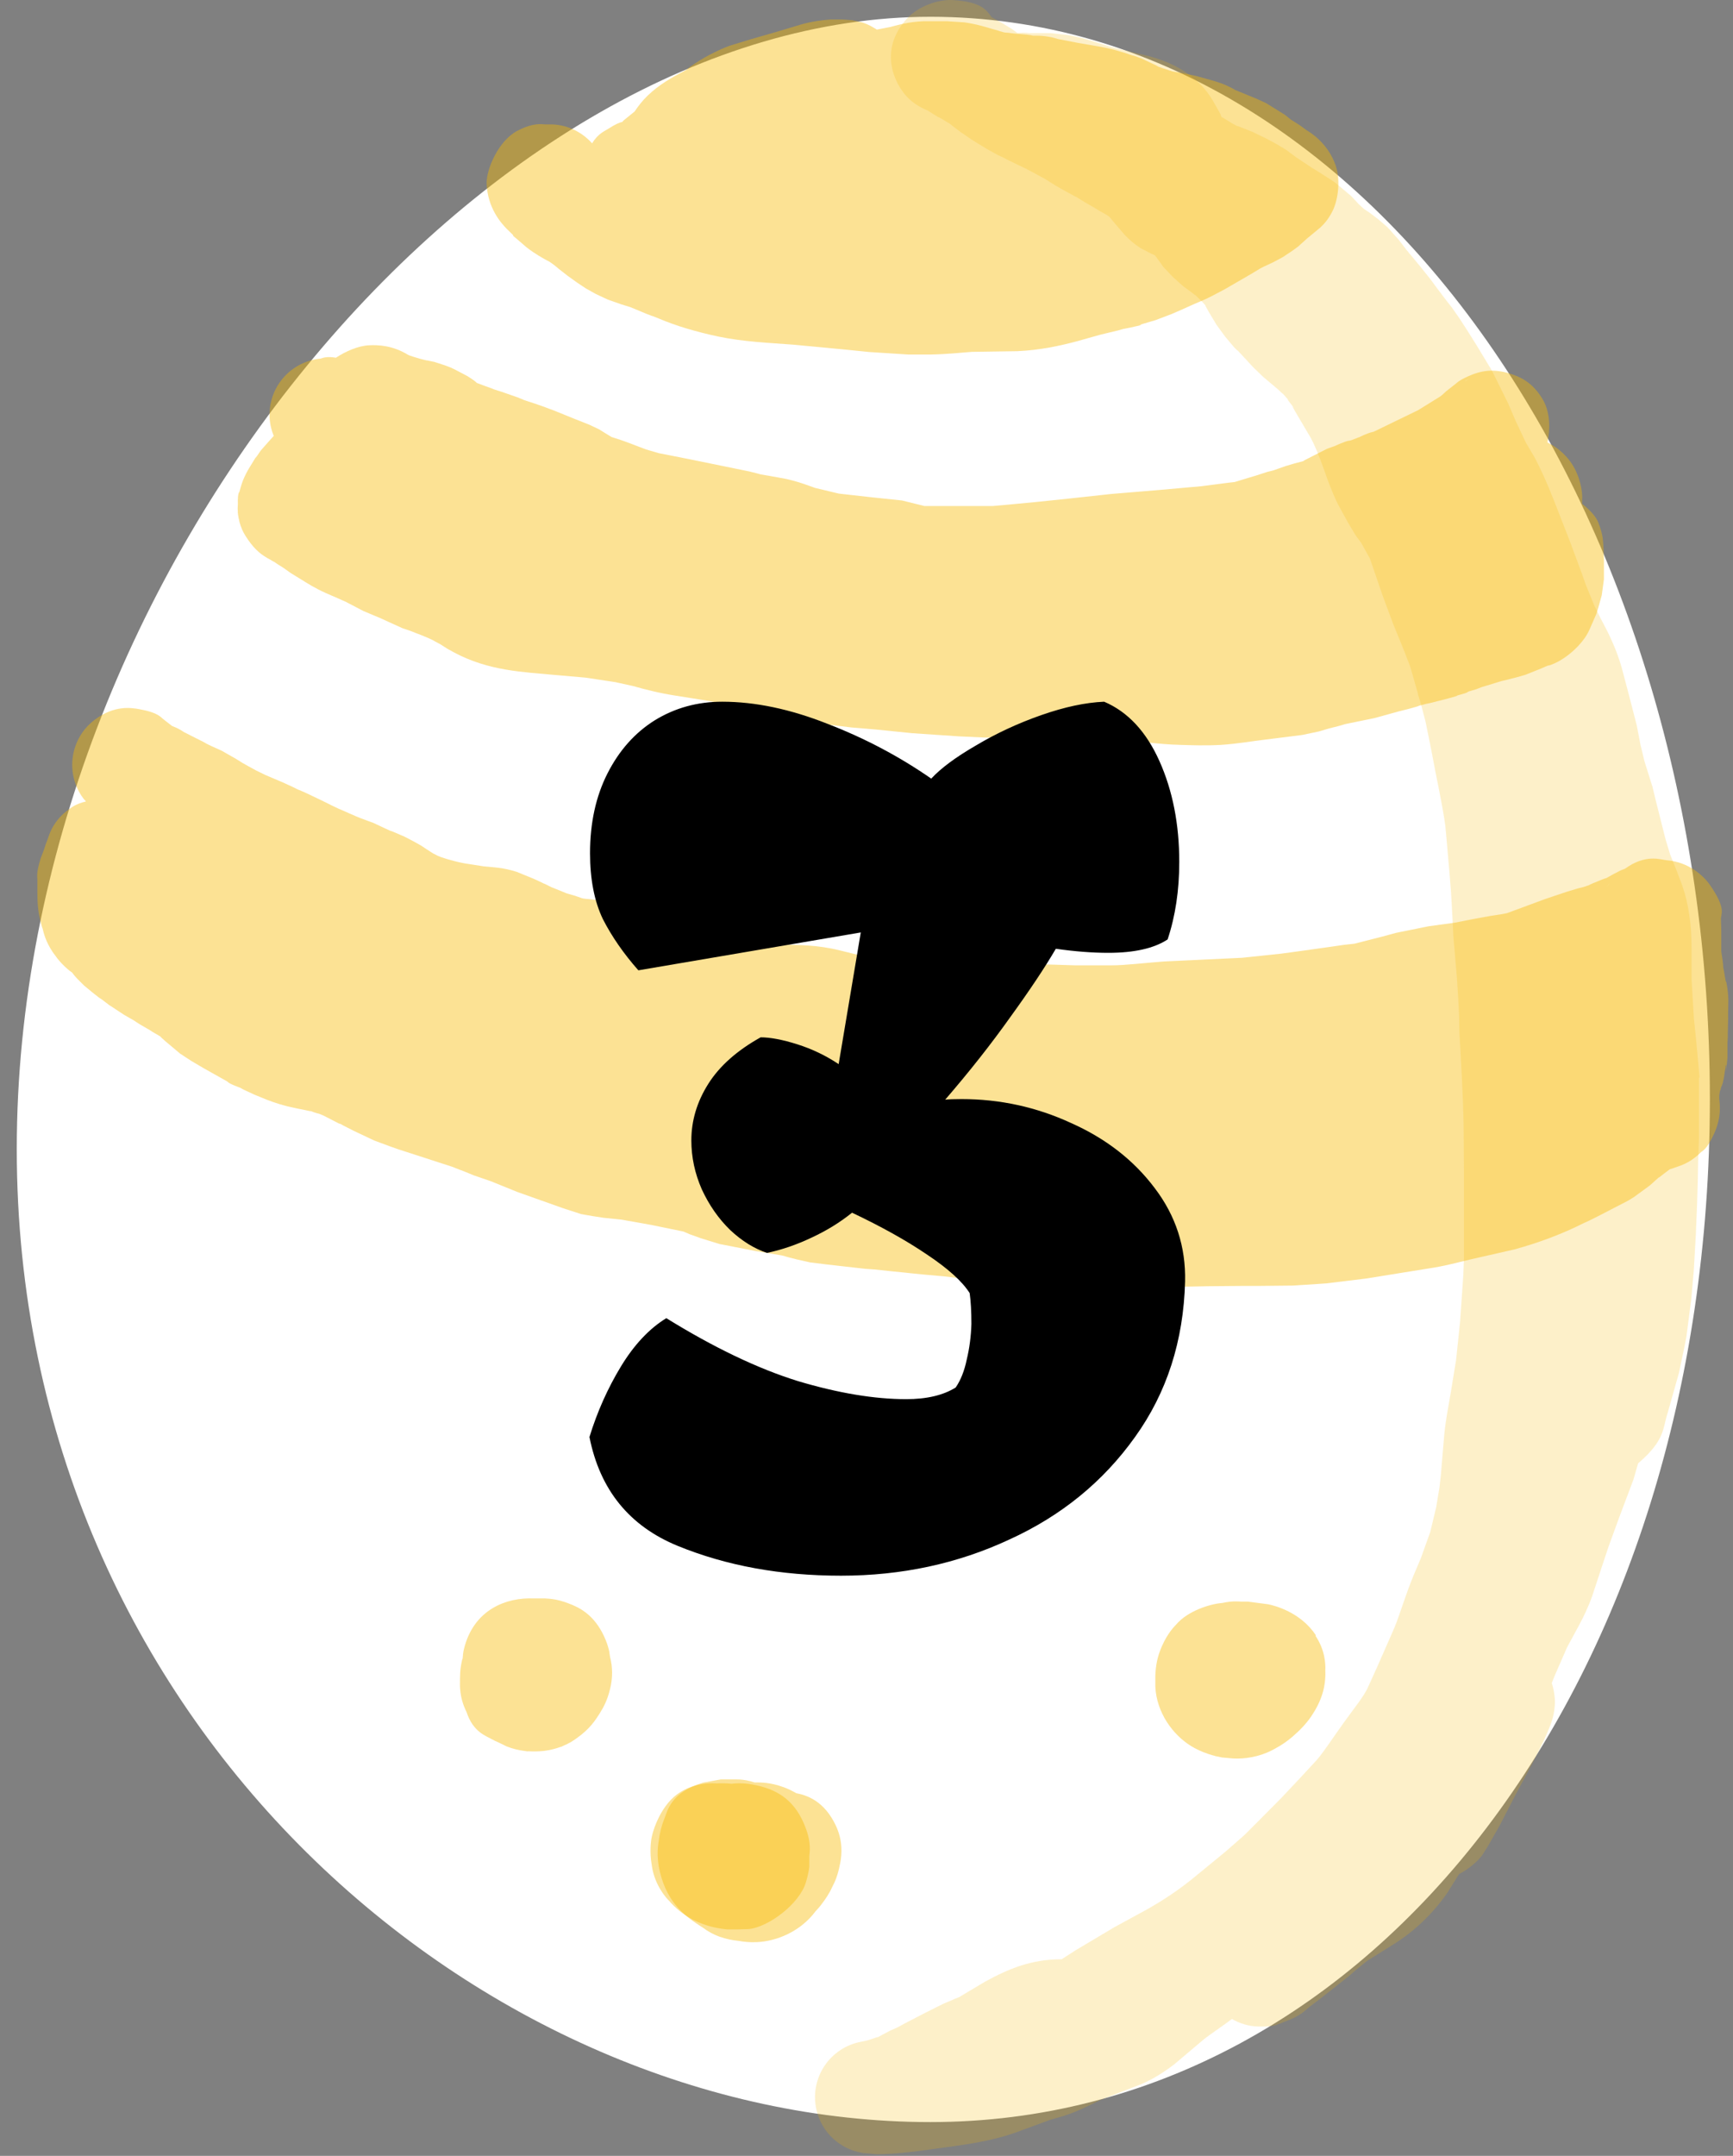 <svg width="218" height="271" viewBox="0 0 218 271" fill="none" xmlns="http://www.w3.org/2000/svg">
<rect x="0" y="0" width="218" height="271" fill="#808080" stroke="none"/>
<path d="M215.09 138.122C215.09 210.91 172.936 266.754 117.034 266.754C61.133 266.754 2.109 217.236 2.109 144.448C2.109 71.659 61.133 2.109 117.034 2.109C172.936 2.109 215.09 65.333 215.09 138.122Z" fill="white"/>
<g style="mix-blend-mode:darken" opacity="0.42">
<path d="M213.803 135.516L213.318 130.286L213.086 128.072L212.791 123.159V119.321C212.791 116.306 212.433 113.67 211.631 111.35L210.936 109.515L210.092 107.407L209.523 105.53L208.321 100.764L207.878 98.93L206.866 95.703L206.36 93.616L205.896 91.191L205.01 87.753L203.998 83.915C203.239 81.258 202.142 79.234 201.362 77.758L200.54 76.092L199.464 73.456L199 72.128L197.44 67.931L195.394 62.702C194.614 60.741 193.855 59.011 192.99 57.409L191.957 55.659L190.671 52.938L189.722 50.724L187.676 46.591L185.736 43.386L184.555 41.509L183.628 40.075L182.658 38.683L181.962 37.798L181.224 36.828L180.57 35.963L179.958 35.12L178.693 33.538L176.922 31.408L175.952 30.143L174.708 28.751C174.37 28.414 174.834 28.836 174.391 28.435L173.379 27.57L172.388 26.811L171.545 26.242L170.933 25.673L169.963 24.639L167.981 22.973L167.327 22.531L165.83 21.582L165.008 21.076L163.131 19.831L161.76 18.819L160.6 18.123L159.314 17.427L157.564 16.584L155.982 15.951C155.328 15.698 155.814 15.93 155.539 15.804L154.991 15.508L154.738 15.34L153.642 14.686L153.494 14.286L152.503 12.535C152.376 12.324 151.659 11.143 150.457 10.089C148.749 8.571 146.767 7.685 144.743 7.116L140.293 6.04C138.67 5.619 136.856 4.859 134.41 4.417L132.175 4.164H129.412C129.412 4.164 129.033 4.058 127.978 4.143L127.451 3.763L127.177 3.573L126.334 3.067L125.827 2.772L124.963 2.287C124.963 2.287 124.815 2.202 124.752 2.181C124.14 1.359 123.571 0.22 119.839 0.009C118.152 -0.096 115.558 0.684 114.019 2.413C110.961 5.829 111.994 9.562 113.766 11.797C114.525 12.746 115.579 13.442 116.718 13.906L117.92 14.665C118.384 14.897 117.878 14.623 118.215 14.792L118.531 14.981L119.185 15.382C119.459 15.551 119.185 15.382 119.333 15.466H119.375L119.818 15.825L120.724 16.521L122.264 17.575L123.149 18.123L124.119 18.714L125.342 19.389L125.49 19.473L126.249 19.831L126.861 20.148L128.168 20.78L128.927 21.139L129.813 21.603L130.509 21.982C130.804 22.151 131.099 22.299 131.416 22.467L131.922 22.784L132.723 23.29L133.672 23.838L135.021 24.576C135.696 24.934 135.169 24.639 135.338 24.724L135.675 24.934L136.455 25.419L137.425 25.968L138.248 26.474L138.965 26.875L139.155 26.98L139.408 27.149L139.555 27.254L140.293 28.14L141.411 29.447C141.601 29.658 142.381 30.502 143.562 31.24L144.785 31.872L145.291 32.104L145.987 33.053L146.324 33.538L147.526 34.803L148.791 35.942L149.93 36.785C150.162 36.954 149.846 36.722 150.12 36.933L150.415 37.144L151.301 38.009L151.617 38.367L151.68 38.43C151.68 38.43 151.512 38.262 151.786 38.726L152.144 39.358L152.714 40.307L153.03 40.834L154.127 42.331L155.244 43.66C155.982 44.419 155.35 43.723 155.75 44.124L157.669 46.191L158.892 47.371L160.221 48.489L160.769 48.953L161.17 49.333C161.528 49.67 161.254 49.333 161.465 49.586L161.908 50.092C162.351 50.619 161.781 49.944 162.034 50.324L162.583 51.041C163.025 51.61 162.456 50.872 162.646 51.209L162.857 51.61L164.86 55.005C165.303 55.785 165.978 57.388 166.568 59.075C167.032 60.424 167.559 61.858 168.276 63.334L169.562 65.675L170.532 67.299L171.249 68.269L172.325 70.209L173.927 74.869L175.235 78.391L176.627 81.807L177.386 83.768L178.377 87.226V87.311L178.756 88.555L179.326 90.727L180.064 94.375C180.696 97.875 181.413 100.891 181.814 103.822L181.962 105.446L182.341 109.79L182.531 112.194L182.721 115.567L182.826 117.739L183.269 122.906L183.438 125.584L183.543 127.65L183.585 129.759L183.881 135.179L184.028 138.468L184.07 139.881L184.113 141.336L184.155 146.798V158.29L184.07 160.357L183.67 166.135L183.164 170.964L182.51 174.97C182.173 176.931 181.835 178.618 181.666 180.474L181.245 185.472L181.076 186.99L180.654 189.499L179.916 192.578L178.735 195.868L177.913 197.808C176.795 200.465 176.142 202.805 175.446 204.513L174.729 206.158L173.168 209.701L171.987 212.295C171.376 213.476 170.427 214.614 169.12 216.428C167.686 218.41 166.631 220.076 165.661 221.215L163.574 223.471L161.191 226.001L158.449 228.764L156.53 230.683L154.169 232.749L151.238 235.153L149.951 236.208C148.032 237.747 146.156 238.97 144.237 240.046L140.209 242.239L135.317 245.149L133.545 246.287H133.524C129.707 246.287 126.882 247.489 123.93 249.092L120.64 251.053L120.113 251.264L118.679 251.875L117.92 252.255L116.359 253.035L113.829 254.343L112.943 254.828L111.952 255.27L110.37 256.114C110.37 256.114 110.476 256.03 110.434 256.051L109.168 256.472C108.831 256.536 108.452 256.62 107.988 256.725C104.171 257.632 101.809 261.449 102.716 265.266C103.391 268.092 105.668 270.116 108.346 270.601C108.22 270.58 108.072 270.538 108.051 270.538L108.452 270.622L109.084 270.685C109.126 270.685 109.147 270.685 109.126 270.685L110.265 270.791C112.374 270.791 114.778 270.517 117.435 270.137C121.251 269.61 124.541 269.23 127.873 268.028L132.048 266.489L133.862 265.962C135.991 265.266 137.446 264.422 138.564 263.916L143.604 261.976C145.101 261.323 146.451 260.458 147.695 259.509L150.246 257.358L151.343 256.43C152.334 255.629 153.578 254.849 154.97 253.794C155.961 254.364 157.079 254.722 158.302 254.743C159.989 254.785 160.495 254.596 160.769 254.448C161.064 254.364 161.317 254.258 161.549 254.153C163.595 253.457 164.206 252.677 164.67 252.318L166.083 251.243L168.255 249.535L169.647 248.438L170.638 247.574L171.966 246.498L175.298 244.411C177.808 242.85 180.169 240.657 182.067 237.937L183.543 235.575C184.872 234.9 185.947 233.888 186.432 233.234L187.17 232.075L188.646 229.481L190.629 225.643L192.4 222.353C193.286 220.645 194.15 219.043 194.825 217.356C195.099 216.681 195.458 215.88 195.584 214.382C195.647 213.686 195.542 212.653 195.204 211.557L195.584 210.608L197.144 207.044L198.621 204.324C199.211 203.227 199.802 202.004 200.287 200.633L201.72 196.289L202.332 194.455L203.724 190.638L205.474 185.999L206.064 183.953L206.275 183.764C209.544 180.917 209.164 179.378 209.776 177.627L211.21 172.545L211.906 169.235L212.138 168.033L212.749 163.33L213.065 159.745L213.318 155.338L213.466 151.816L213.571 148.379L213.614 145.933L213.719 143.023V135.411L213.803 135.516ZM108.557 270.706C108.747 270.727 108.958 270.727 109.147 270.749C109.105 270.749 109.084 270.749 109.084 270.749C108.958 270.749 108.705 270.706 108.557 270.685V270.706Z" fill="#F8BA00" fill-opacity="0.5"/>
</g>
<g style="mix-blend-mode:darken" opacity="0.42">
<path d="M107.921 270.579H108.022C108.022 270.579 107.841 270.559 107.861 270.579H107.941H107.921Z" fill="#F8BA00" fill-opacity="0.5"/>
</g>
<g style="mix-blend-mode:darken" opacity="0.42">
<path d="M91.055 224.167C94.977 224.167 98.161 227.351 98.161 231.273C98.161 235.196 94.977 238.38 91.055 238.38H89.937C89.937 238.38 90.886 238.295 90.507 238.338C88.208 238.591 88.714 238.317 88.229 238.211C87.892 238.148 91.16 238.211 90.19 238.295C89.157 238.401 94.619 236.229 93.585 236.988C92.826 237.557 95.989 233.53 95.568 234.479C95.357 234.943 96.01 232.939 95.947 233.277C95.884 233.572 96.031 232.623 96.031 232.707C96.01 233.003 96.031 232.707 96.031 232.834C96.031 233.003 95.905 231.611 95.968 231.99C96.137 232.939 95.947 231.885 96.01 232.328C96.095 232.855 94.661 229.249 95.188 230.093C95.399 230.43 94.703 229.418 94.766 229.481L94.872 229.586C94.872 229.586 94.113 228.912 94.366 229.122C94.64 229.333 92.868 228.321 93.29 228.49C93.48 228.574 92.194 228.3 92.573 228.321C92.868 228.342 92.046 228.3 92.763 228.3H93.311C93.311 228.3 92.468 228.363 92.805 228.342C93.121 228.321 91.055 228.785 91.582 228.616C92.383 228.342 88.335 231.084 89.073 230.282C89.79 229.502 87.618 233.087 87.786 232.496C87.765 232.623 87.808 232.391 87.786 232.496C87.829 232.349 87.618 233.635 87.66 233.277C87.702 232.855 87.639 234.057 87.639 233.994V232.96C87.639 232.665 87.639 233.108 87.639 232.855C87.639 232.707 87.786 233.909 87.723 233.593C87.66 233.234 88.314 235.343 88.103 234.858C87.808 234.162 89.452 236.883 89.115 236.482C88.609 235.892 91.139 238.021 90.633 237.726C90.148 237.452 92.657 238.401 92.13 238.295C91.392 238.148 94.471 238.274 93.965 238.359C93.459 238.443 96.179 237.494 95.568 237.832C94.492 238.401 98.267 235.259 97.845 235.849C97.465 236.398 98.414 234.858 98.393 234.9C97.993 235.765 98.731 231.822 98.794 232.707C98.794 232.96 98.562 231.463 98.667 231.822C98.794 232.391 96.981 228.743 97.634 229.607C97.972 230.071 95.694 227.794 96.263 228.237C96.854 228.68 93.501 226.993 94.239 227.204C97.993 228.342 100.101 232.307 98.963 236.06C97.824 239.814 93.859 241.922 90.106 240.784C85.614 239.413 84.75 235.47 84.623 233.635C84.518 231.927 84.75 230.578 85.467 228.996C85.678 228.511 86.458 226.55 88.946 225.242C90.865 224.23 92.7 223.893 95.061 224.399C97.466 224.905 99.764 226.023 101.135 229.249C102.189 231.674 101.809 233.003 101.809 233.298V234.647C101.662 235.765 101.43 236.398 101.367 236.651C100.523 239.371 96.664 242.239 94.197 242.492L92.763 242.534H91.456C89.979 242.386 88.799 242.049 87.744 241.585C86.121 240.889 84.918 239.814 84.138 238.907C84.075 238.844 83.653 238.464 83.063 237.494C82.409 236.419 82.114 235.322 82.008 234.605L81.924 233.951C81.924 233.951 82.072 234.921 81.987 234.458C81.692 232.771 81.903 231.463 81.903 231.421C81.987 230.451 82.957 227.182 85.193 225.538C87.407 223.914 90.064 224.104 90.928 224.272C91.266 224.336 90.886 224.272 91.118 224.315C91.266 224.336 90.085 224.167 90.422 224.209C90.781 224.251 88.419 224.272 89.009 224.209L90.507 224.167H91.055Z" fill="#F8BA00"/>
</g>
<g style="mix-blend-mode:darken" opacity="0.42">
<path d="M105.162 229.523C103.686 226.36 101.472 225.664 100.165 225.411C99.574 225.073 99.005 224.799 98.436 224.609C96.896 224.061 95.757 224.061 95.083 224.061C95.04 224.061 94.956 224.061 94.914 224.061C94.218 223.829 93.501 223.682 92.721 223.682H90.654L88.461 224.082C84.37 225.305 83.991 227.583 83.548 228.679C83.147 229.692 82.979 230.535 82.873 231.357C82.831 231.674 82.493 233.213 83.021 235.343C83.991 239.349 86.353 240.994 88.293 242.238C88.335 242.26 88.377 242.281 88.398 242.302C89.073 242.808 89.79 243.187 90.486 243.44C91.392 243.757 92.173 243.904 92.868 243.968C93.564 244.094 94.302 244.178 95.167 244.136C97.782 244.031 100.734 242.745 102.59 240.256C102.864 239.961 103.138 239.666 103.391 239.307C103.813 238.759 104.319 238.042 104.72 237.135C105.078 236.482 105.415 235.617 105.647 234.394C105.732 234.014 105.605 234.668 105.732 233.972C105.879 233.129 106.048 231.4 105.141 229.481L105.162 229.523Z" fill="#F8BA00"/>
</g>
<g style="mix-blend-mode:darken" opacity="0.42">
<path d="M76.673 207.74C76.441 206.58 75.977 205.631 75.703 205.125C74.522 202.974 73.004 202.089 71.423 201.519C70.01 200.992 69.187 200.971 68.576 200.929H67.1C67.1 200.929 67.1 200.929 67.142 200.929C63.768 200.781 59.572 202.257 58.349 207.339C58.264 207.719 58.222 208.077 58.201 208.457C58.201 208.52 58.159 208.562 58.138 208.626C57.821 209.996 57.885 210.755 57.864 211.135C57.864 211.768 57.737 213.307 58.686 215.205C59.529 217.778 61.195 218.22 61.891 218.642L62.123 218.748C62.123 218.748 62.271 218.853 62.355 218.874L62.777 219.064L63.726 219.528C64.527 219.844 65.265 220.013 65.961 220.097C66.277 220.16 66.404 220.16 66.467 220.139C67.142 220.181 67.796 220.16 68.428 220.097C69.209 219.992 69.904 219.823 70.516 219.591H70.579C70.579 219.591 70.748 219.507 70.832 219.465C71.612 219.148 72.161 218.79 72.667 218.41C74.185 217.314 74.881 216.28 75.493 215.289C75.914 214.614 76.378 213.792 76.737 212.337C77.095 210.924 77.074 209.554 76.737 208.267C76.716 208.098 76.694 207.951 76.652 207.761L76.673 207.74Z" fill="#F8BA00"/>
</g>
<g style="mix-blend-mode:darken" opacity="0.42">
<path d="M64.506 29.616L64.991 30.017L66.214 31.071C67.31 31.936 68.449 32.547 68.85 32.758L69.019 32.842L69.314 33.032L69.778 33.37L70.305 33.812L71.359 34.635L72.561 35.499L73.7 36.258L74.944 36.954L76.483 37.671L78.17 38.262L79.267 38.599L80.089 38.937L81.355 39.464L81.861 39.654C82.325 39.843 81.966 39.696 82.114 39.738L82.852 40.033C85.129 41.003 87.702 41.741 90.38 42.31C93.522 42.964 96.685 43.091 99.743 43.323L106.216 43.934L109.358 44.251L114.293 44.567H116.971C119.29 44.525 121.02 44.314 122.264 44.229L127.978 44.145C130.825 44.019 133.335 43.47 135.549 42.88L138.311 42.1L139.007 41.931L140.673 41.53L141.179 41.383C141.58 41.277 141.179 41.383 141.474 41.319L142.212 41.172C144.49 40.687 143.161 40.877 143.351 40.834L145.354 40.244L147.358 39.485L148.623 38.937L149.698 38.452L150.268 38.198L151.638 37.608L152.461 37.207L153.136 36.849L154.021 36.385L157.374 34.445L158.492 33.77L158.892 33.559L160.158 32.969L161.381 32.315L162.583 31.514L163.278 31.008L164.354 30.038C164.649 29.764 164.248 30.143 164.523 29.89C164.649 29.785 164.417 29.974 164.607 29.827L166.083 28.604C166.357 28.33 166.969 27.823 167.622 26.537C168.339 25.103 168.656 22.594 168.002 20.759C166.99 17.87 164.649 16.542 164.333 16.352L164.396 16.394L163.468 15.719L162.372 15.024C162.372 15.024 162.351 15.002 162.287 14.96L161.634 14.433L159.293 12.978L157.922 12.345C157.922 12.345 158.028 12.388 157.901 12.345L156.72 11.861L155.329 11.291C154.865 11.08 155.687 11.439 155.054 11.122C153.768 10.448 153.136 10.321 152.714 10.174L150.436 9.541L149.319 9.309L148.539 9.161L147.695 9.014L147.463 8.972C147.231 8.908 147.653 9.035 147.4 8.95L146.367 8.613L145.776 8.402H145.734L145.418 8.212L144.827 7.938L143.583 7.348C142.866 7.074 142.592 6.989 142.444 6.968C141.137 6.504 139.619 6.061 137.889 5.787L135.57 5.387L133.946 5.07L133.166 4.923L132.322 4.691C130.91 4.417 130.382 4.501 130.129 4.48H129.919L129.644 4.417L129.117 4.353L127.515 4.206L126.84 4.121L126.334 4.079L125.743 3.911L125.427 3.805L124.731 3.615C124.162 3.447 122.939 3.046 121.336 2.814L119.101 2.666H116.191C114.145 2.751 112.901 3.173 111.931 3.404L110.75 3.636L110.307 3.721C110.202 3.658 110.075 3.573 109.991 3.531C109.232 3.067 108.768 2.919 108.431 2.814L107.207 2.54L106.048 2.456H104.424C103.306 2.54 102.02 2.709 100.67 3.109L97.929 3.932L97.718 3.995L94.555 4.902L91.793 5.745C90.169 6.357 88.44 7.242 86.774 8.423L86.268 8.824C84.433 9.773 82.915 10.637 81.46 12.029C80.827 12.641 80.279 13.337 79.836 14.011L78.719 14.918C78.339 15.213 78.318 15.277 78.297 15.319C77.938 15.403 77.475 15.572 76.526 16.183C76.083 16.479 75.26 16.753 74.48 18.018C73.13 16.5 71.169 15.593 69.061 15.635C69.124 15.635 69.145 15.635 69.124 15.635H68.555C68.154 15.635 67.142 15.361 65.054 16.457C62.671 17.723 61.174 21.308 61.216 23.037C61.3 26.137 63.093 28.098 63.705 28.73L64.59 29.595L64.506 29.616Z" fill="#F8BA00"/>
</g>
<g style="mix-blend-mode:darken" opacity="0.42">
<path d="M165.535 205.568C163.574 202.616 160.327 201.836 159.546 201.667L156.995 201.33H156.172C155.814 201.309 154.97 201.224 153.768 201.498C152.292 201.604 149.424 202.468 147.948 204.219C147.759 204.429 146.936 205.189 146.156 206.939C145.565 208.309 145.397 209.322 145.333 210.608V212.021C145.481 215.247 147.505 218.073 149.867 219.507C150.858 220.097 151.765 220.435 152.609 220.667H152.63C152.735 220.709 152.862 220.73 152.967 220.772C153.326 220.856 153.073 220.772 152.841 220.73L153.705 220.92L155.118 221.046C156.51 221.13 158.387 220.856 159.968 220.034C160.453 219.781 161.423 219.296 162.541 218.347L163.152 217.799C163.658 217.335 164.291 216.702 164.945 215.753C165.514 214.91 166.104 213.855 166.442 212.59C166.589 212.042 166.758 211.135 166.716 210.018C166.758 209.132 166.674 207.403 165.472 205.61L165.535 205.568Z" fill="#F8BA00"/>
</g>
<g style="mix-blend-mode:darken" opacity="0.42">
<path d="M29.902 64.325C30.091 66.265 30.766 67.214 31.23 67.889C32.116 69.133 32.833 69.745 34.077 70.398C34.33 70.525 33.908 70.314 34.288 70.525C34.478 70.63 34.478 70.63 34.435 70.588L34.857 70.883L35.701 71.411L36.08 71.685L36.586 72.043L37.957 72.887C38.674 73.329 39.665 73.962 40.994 74.553L42.449 75.185L43.018 75.438L43.63 75.712L43.735 75.776L45.717 76.809L47.172 77.421L47.826 77.695L49.028 78.243L50.609 78.96L51.6 79.297L52.296 79.571L52.908 79.803L53.625 80.099L54.342 80.415L54.911 80.731L55.354 80.963L56.282 81.554L57.083 81.996C61.49 84.358 65.75 84.464 70.01 84.864L73.658 85.181L77.411 85.75L79.626 86.235C81.102 86.657 82.978 87.142 85.066 87.458L89.305 88.133L92.193 88.765L95.652 89.25L97.381 89.672L99.448 90.284C100.902 90.684 102.358 90.895 103.813 91.043L107.102 91.444L110.118 91.697L114.694 92.16L120.598 92.561L123.824 92.709L129.518 92.793C130.277 92.793 131.142 92.793 132.048 92.793L136.35 92.983H140.167L141.348 93.025C143.203 93.13 145.586 93.573 148.56 93.637C149.93 93.679 151.596 93.742 153.578 93.637C155.772 93.489 157.585 93.152 158.914 93.004L163.785 92.392L165.893 91.95L167.18 91.57L167.77 91.422L168.361 91.275L169.225 91.022L172.915 90.263L175.973 89.419L177.07 89.145L178.061 88.871C178.799 88.66 178.124 88.829 178.546 88.702L179.347 88.491L179.853 88.386L181.624 87.943L181.772 87.901L182.341 87.753C183.733 87.374 183.185 87.458 183.269 87.437C183.522 87.353 183.079 87.5 183.438 87.395C184.935 86.994 184.471 87.015 184.788 86.91L185.715 86.636L186.411 86.362L187.402 86.066L188.225 85.813L188.836 85.623L189.638 85.434L189.87 85.37L190.713 85.159L191.894 84.822L193.792 84.063L194.72 83.662C194.72 83.662 194.699 83.662 194.825 83.662C196.765 83.093 199.043 81.069 199.865 79.318L199.991 79.044L200.814 77.167L201.067 76.345L201.489 74.827L201.763 72.823V70.462L201.7 68.796C201.636 68.079 201.721 67.383 201.046 65.654C200.751 64.916 199.97 64.072 199.021 63.334V62.681C199.021 62.301 199.064 63.018 199.021 62.217C198.979 61.246 198.558 59.222 197.271 57.683C196.407 56.65 195.479 56.017 194.656 55.616C195.036 53.887 194.994 51.842 194.108 50.281C192.759 47.941 191.072 47.329 189.954 46.971C187.93 46.338 186.39 46.528 184.619 47.329C183.438 47.877 183.269 48.13 183.206 48.172L181.92 49.185L181.392 49.67L181.139 49.859L178.377 51.568L172.852 54.246L172.747 54.288C172.747 54.288 172.241 54.33 170.933 54.984H170.891L170.026 55.321C169.563 55.49 169.858 55.237 168.445 55.827L167.981 56.038L166.927 56.418L164.27 57.767C163.764 58.02 164.164 57.894 163.89 57.978L162.857 58.252L161.718 58.59L160.158 59.138L159.462 59.306L157.965 59.791L157.037 60.066L155.308 60.593C155.055 60.614 154.823 60.656 154.548 60.677L151.132 61.12L145.924 61.584L139.83 62.09L134.389 62.681L130.551 63.081L127.683 63.355L124.9 63.608H116.275L113.47 62.912L109.464 62.491L105.521 62.048L102.526 61.331L101.872 61.099C101.134 60.825 100.059 60.445 98.625 60.15L96.748 59.813L95.736 59.644L95.188 59.496L94.26 59.264L86.626 57.704L82.873 56.966L81.291 56.502L80.448 56.186L79.183 55.701L78.192 55.342L76.947 54.941C76.947 54.941 76.947 54.941 76.842 54.878L76.631 54.752L76.041 54.393L75.366 53.971L74.164 53.402L72.793 52.854L72.35 52.685L71.212 52.221L69.757 51.631L68.344 51.104L67.311 50.745L65.961 50.302L65.096 49.944L63.156 49.269L62.102 48.932C61.912 48.868 62.228 48.974 61.912 48.847L61.385 48.657L60.689 48.404L60.204 48.215L60.056 48.172C60.056 48.172 59.993 48.13 59.951 48.109C59.846 47.983 59.572 47.772 58.812 47.287L57.21 46.443L56.661 46.19L56.008 45.937L54.637 45.494L53.73 45.305H53.646L52.824 45.094L51.98 44.841L51.537 44.693L51.305 44.588C49.365 43.407 47.552 43.343 46.392 43.407C45.084 43.47 43.503 44.145 42.259 44.967C40.994 44.756 40.593 45.031 40.319 45.051C40.255 45.051 40.53 45.051 40.762 45.051C36.945 45.178 33.908 48.299 33.908 52.137C33.908 53.086 34.098 53.971 34.435 54.794L33.887 55.405L33.044 56.354L32.791 56.65L32.137 57.599C32.221 57.472 32.285 57.367 32.285 57.367L32.074 57.641L31.188 59.096C30.872 59.707 30.513 60.276 30.134 61.774C30.113 61.9 29.881 61.858 29.923 63.376C29.902 63.693 29.881 64.009 29.923 64.304L29.902 64.325ZM59.361 47.983L59.108 47.898C59.108 47.898 59.276 47.941 59.34 47.962L59.361 47.983ZM184.745 47.645L184.218 47.962C184.345 47.877 184.45 47.793 184.471 47.793C184.577 47.73 184.766 47.645 184.724 47.645H184.745Z" fill="#F8BA00"/>
</g>
<g style="mix-blend-mode:darken" opacity="0.42">
<path d="M217.093 123.37C217.03 123.032 217.093 123.37 217.051 123.159L216.861 122.041L216.756 121.535C216.756 121.535 216.798 121.577 216.693 120.734L216.524 119.595V116.896L216.482 115.567C216.439 114.893 217.241 114.302 215.069 111.202C214.289 110.085 212.412 108.356 209.713 108.145C208.932 108.081 207.077 107.28 204.42 109.199L203.829 109.431L202.901 109.916L202.142 110.338C202.142 110.338 202.121 110.338 202.121 110.359L201.721 110.485L200.371 111.034L199.949 111.223L199.886 111.266L199.338 111.455L199.211 111.498L198.452 111.687L197.06 112.109L194.361 113.016L189.574 114.787L188.794 114.935L187.423 115.146L185.125 115.567L183.122 115.968L179.727 116.432L175.657 117.254L173.78 117.76L170.385 118.625L169.056 118.773L167.601 118.984L164.017 119.49L161.233 119.869L156.256 120.396L148.686 120.755L146.43 120.86C143.92 121.05 141.495 121.345 139.914 121.345H135.211L129.201 121.156L127.029 121.071L123.634 120.924H113.07L110.771 120.649L109.148 120.333L105.647 119.469C102.864 118.773 100.291 118.752 97.76 118.773L94.597 118.709L94.239 118.667L93.016 118.414L91.223 118.014L89.874 117.782L87.449 117.149L83.948 116.031C82.62 115.546 80.385 114.112 76.673 113.395C74.501 112.974 73.637 113.037 73.215 112.91L72.371 112.615L71.275 112.299L70.516 111.983L69.567 111.603C69.187 111.455 69.609 111.645 69.356 111.519L68.597 111.139C68.027 110.907 68.639 111.181 68.386 111.055L67.732 110.738L67.079 110.443L65.012 109.6C63.156 109.009 61.996 109.03 60.858 108.904L58.412 108.524C56.767 108.208 55.291 107.702 55.059 107.575L54.447 107.259L54.089 107.027L53.794 106.837L52.929 106.268L51.98 105.741L50.883 105.171L49.365 104.518C48.943 104.37 49.344 104.518 49.091 104.433L48.543 104.18L46.919 103.421L46.329 103.21L45.316 102.831L44.852 102.641L44.072 102.304L43.123 101.882L42.575 101.65L41.774 101.27L40.93 100.848L40.15 100.469L38.421 99.647L37.746 99.351L37.43 99.225L37.303 99.162L36.882 98.951L35.595 98.36L33.36 97.411L32.242 96.863L31.272 96.336L30.45 95.872L29.712 95.408L28.636 94.796L27.898 94.375L26.591 93.784L26.064 93.531L25.537 93.236L24.609 92.772L24.061 92.498L23.744 92.329L23.196 92.055H23.175C22.88 91.844 22.373 91.528 21.635 91.254L20.686 90.516C20.201 90.178 20.033 89.609 17.523 89.145C16.469 88.955 14.402 88.639 11.977 90.431C8.814 92.751 8.14 97.2 10.48 100.363C10.586 100.511 10.712 100.617 10.818 100.743C10.206 100.891 9.595 101.102 9.067 101.46C6.874 102.852 6.284 104.665 6.094 105.192C6.073 105.277 6.094 105.256 6.094 105.235L5.736 106.162L5.567 106.711L5.103 107.934C4.492 109.916 4.723 110.253 4.702 110.738V112.278C4.702 113.459 4.766 114.808 5.272 116.474C5.377 116.854 5.272 116.474 5.356 116.706C5.504 117.297 5.715 118.309 6.642 119.7L7.233 120.502C7.908 121.345 8.54 121.851 8.772 122.041L9.067 122.252C9.236 122.484 9.426 122.716 9.679 122.99L10.565 123.876L11.661 124.783L12.441 125.394L12.884 125.689L12.969 125.753L13.074 125.837L13.791 126.385L13.939 126.469L15.604 127.566L16.785 128.241L17.397 128.641L17.924 128.958L18.873 129.506C18.873 129.506 18.957 129.569 19.189 129.717L20.138 130.265L20.391 130.518L20.792 130.877L22.648 132.437L23.744 133.154L24.103 133.386L25.537 134.23L26.022 134.504L26.886 134.989L28.425 135.853C28.868 136.085 28.425 136.043 29.986 136.655C30.091 136.697 30.134 136.697 30.113 136.697H30.134L30.682 136.992L32.053 137.625L32.833 137.941C33.718 138.321 34.857 138.742 36.186 139.08L37.24 139.312L38.99 139.67H39.096C39.349 139.776 39.707 139.902 40.15 140.008L40.656 140.218L41.12 140.45L42.554 141.188C43.06 141.42 42.849 141.294 42.744 141.252H42.786L43.229 141.505L44.557 142.18L46.434 143.065L47.109 143.381L48.986 144.077L50.061 144.457L52.212 145.153L56.893 146.671L57.906 147.072C58.348 147.219 57.8 147.008 58.095 147.135L58.623 147.346L59.593 147.747L60.584 148.084L61.743 148.485L65.075 149.834L70.832 151.88L73.109 152.618L74.564 152.871L75.935 153.082L78.192 153.314L81.861 153.967L85.973 154.811L86.753 155.148L87.47 155.401L88.102 155.633L90.485 156.371L95.019 157.257L98.414 157.826L98.794 157.932L99.3 158.079L100.312 158.332L101.915 158.691L104.15 158.965L108.81 159.492L110.012 159.576L112.184 159.808L113.681 159.956L114.651 160.061L116.359 160.23L118.742 160.441L121.568 160.778L122.369 160.884L124.499 161.053L126.186 161.116L129.729 161.2L134.431 161.242L136.076 161.327L139.387 161.538L141.98 161.77H146.409L149.846 161.727L151.87 161.685L156.615 161.643H158.576L162.646 161.601L166.863 161.327L171.861 160.715L179.579 159.471C181.772 159.155 183.438 158.67 185.083 158.29L190.544 157.046C193.686 156.181 196.575 155.085 199.253 153.735L199.907 153.44L201.257 152.765L202.269 152.238L204.799 150.931L205.495 150.509L207.541 149.012L208.553 148.105L208.595 148.063L208.806 147.936L209.312 147.536L209.734 147.219L210.071 146.966H210.113L211.104 146.629C211.674 146.439 212.834 145.996 213.972 144.836C214.141 144.668 214.71 144.541 215.638 142.475C216.545 140.45 216.355 138.974 216.292 138.321C216.292 138.152 216.271 138.152 216.271 138.173V137.73L216.355 137.161C216.355 137.161 216.376 137.119 216.439 136.95L216.503 136.676C216.65 136.402 216.798 135.959 216.946 134.904V134.82L217.072 134.187V133.998C217.304 133.133 216.946 136.655 217.304 132.943V131.088L217.346 130.392V129.886L217.388 128.051V127.06C217.388 126.469 217.536 125.246 217.156 123.433L217.093 123.37ZM202.353 111.181C202.353 111.181 202.416 111.139 202.48 111.055L202.079 111.561C202.079 111.561 202.248 111.329 202.353 111.202V111.181ZM14.634 126.87L14.761 126.933L14.698 126.891C14.698 126.891 14.698 126.891 14.656 126.849L14.634 126.87Z" fill="#F8BA00"/>
</g>
<path d="M83.817 165.698C89.823 169.409 95.341 172.046 100.37 173.608C105.448 175.122 109.989 175.879 113.993 175.879C116.581 175.879 118.656 175.391 120.219 174.414C120.854 173.486 121.317 172.314 121.61 170.898C121.952 169.482 122.147 167.993 122.196 166.431C122.196 164.868 122.123 163.574 121.977 162.549C121.049 161.084 119.267 159.473 116.63 157.715C114.042 155.957 110.893 154.199 107.182 152.441C105.668 153.662 103.959 154.712 102.055 155.591C100.199 156.47 98.344 157.104 96.488 157.495C94.877 156.958 93.339 156.006 91.874 154.639C90.409 153.223 89.213 151.514 88.285 149.512C87.406 147.51 86.967 145.459 86.967 143.359C86.967 140.869 87.675 138.501 89.091 136.255C90.507 134.009 92.704 132.056 95.683 130.396C96.903 130.396 98.441 130.688 100.297 131.274C102.152 131.86 103.886 132.69 105.497 133.765L108.28 117.212L80.302 121.973C78.446 119.873 76.957 117.725 75.834 115.527C74.76 113.281 74.223 110.522 74.223 107.251C74.223 103.442 74.955 100.098 76.42 97.217C77.885 94.336 79.862 92.114 82.353 90.552C84.892 88.989 87.724 88.208 90.849 88.208C94.999 88.208 99.418 89.136 104.105 90.991C108.793 92.798 113.139 95.093 117.143 97.876C118.363 96.558 120.243 95.166 122.782 93.701C125.321 92.188 128.056 90.918 130.985 89.893C133.915 88.867 136.552 88.306 138.896 88.208C141.874 89.478 144.193 91.968 145.854 95.679C147.514 99.39 148.344 103.613 148.344 108.35C148.344 111.914 147.855 115.161 146.879 118.091C145.17 119.214 142.68 119.775 139.408 119.775C137.406 119.775 135.209 119.604 132.816 119.263C131.449 121.606 129.545 124.463 127.104 127.832C124.711 131.201 121.977 134.668 118.9 138.232C119.34 138.184 120.023 138.159 120.951 138.159C125.785 138.159 130.375 139.16 134.721 141.162C139.115 143.115 142.631 145.85 145.268 149.365C147.904 152.832 149.174 156.738 149.076 161.084C148.881 168.555 146.781 175.073 142.777 180.64C138.773 186.255 133.5 190.552 126.957 193.53C120.463 196.558 113.407 198.071 105.79 198.071C98.222 198.071 91.386 196.826 85.282 194.336C79.179 191.846 75.468 187.28 74.149 180.64C75.126 177.466 76.444 174.512 78.105 171.777C79.765 169.043 81.669 167.017 83.817 165.698Z" fill="black"/>
</svg>
